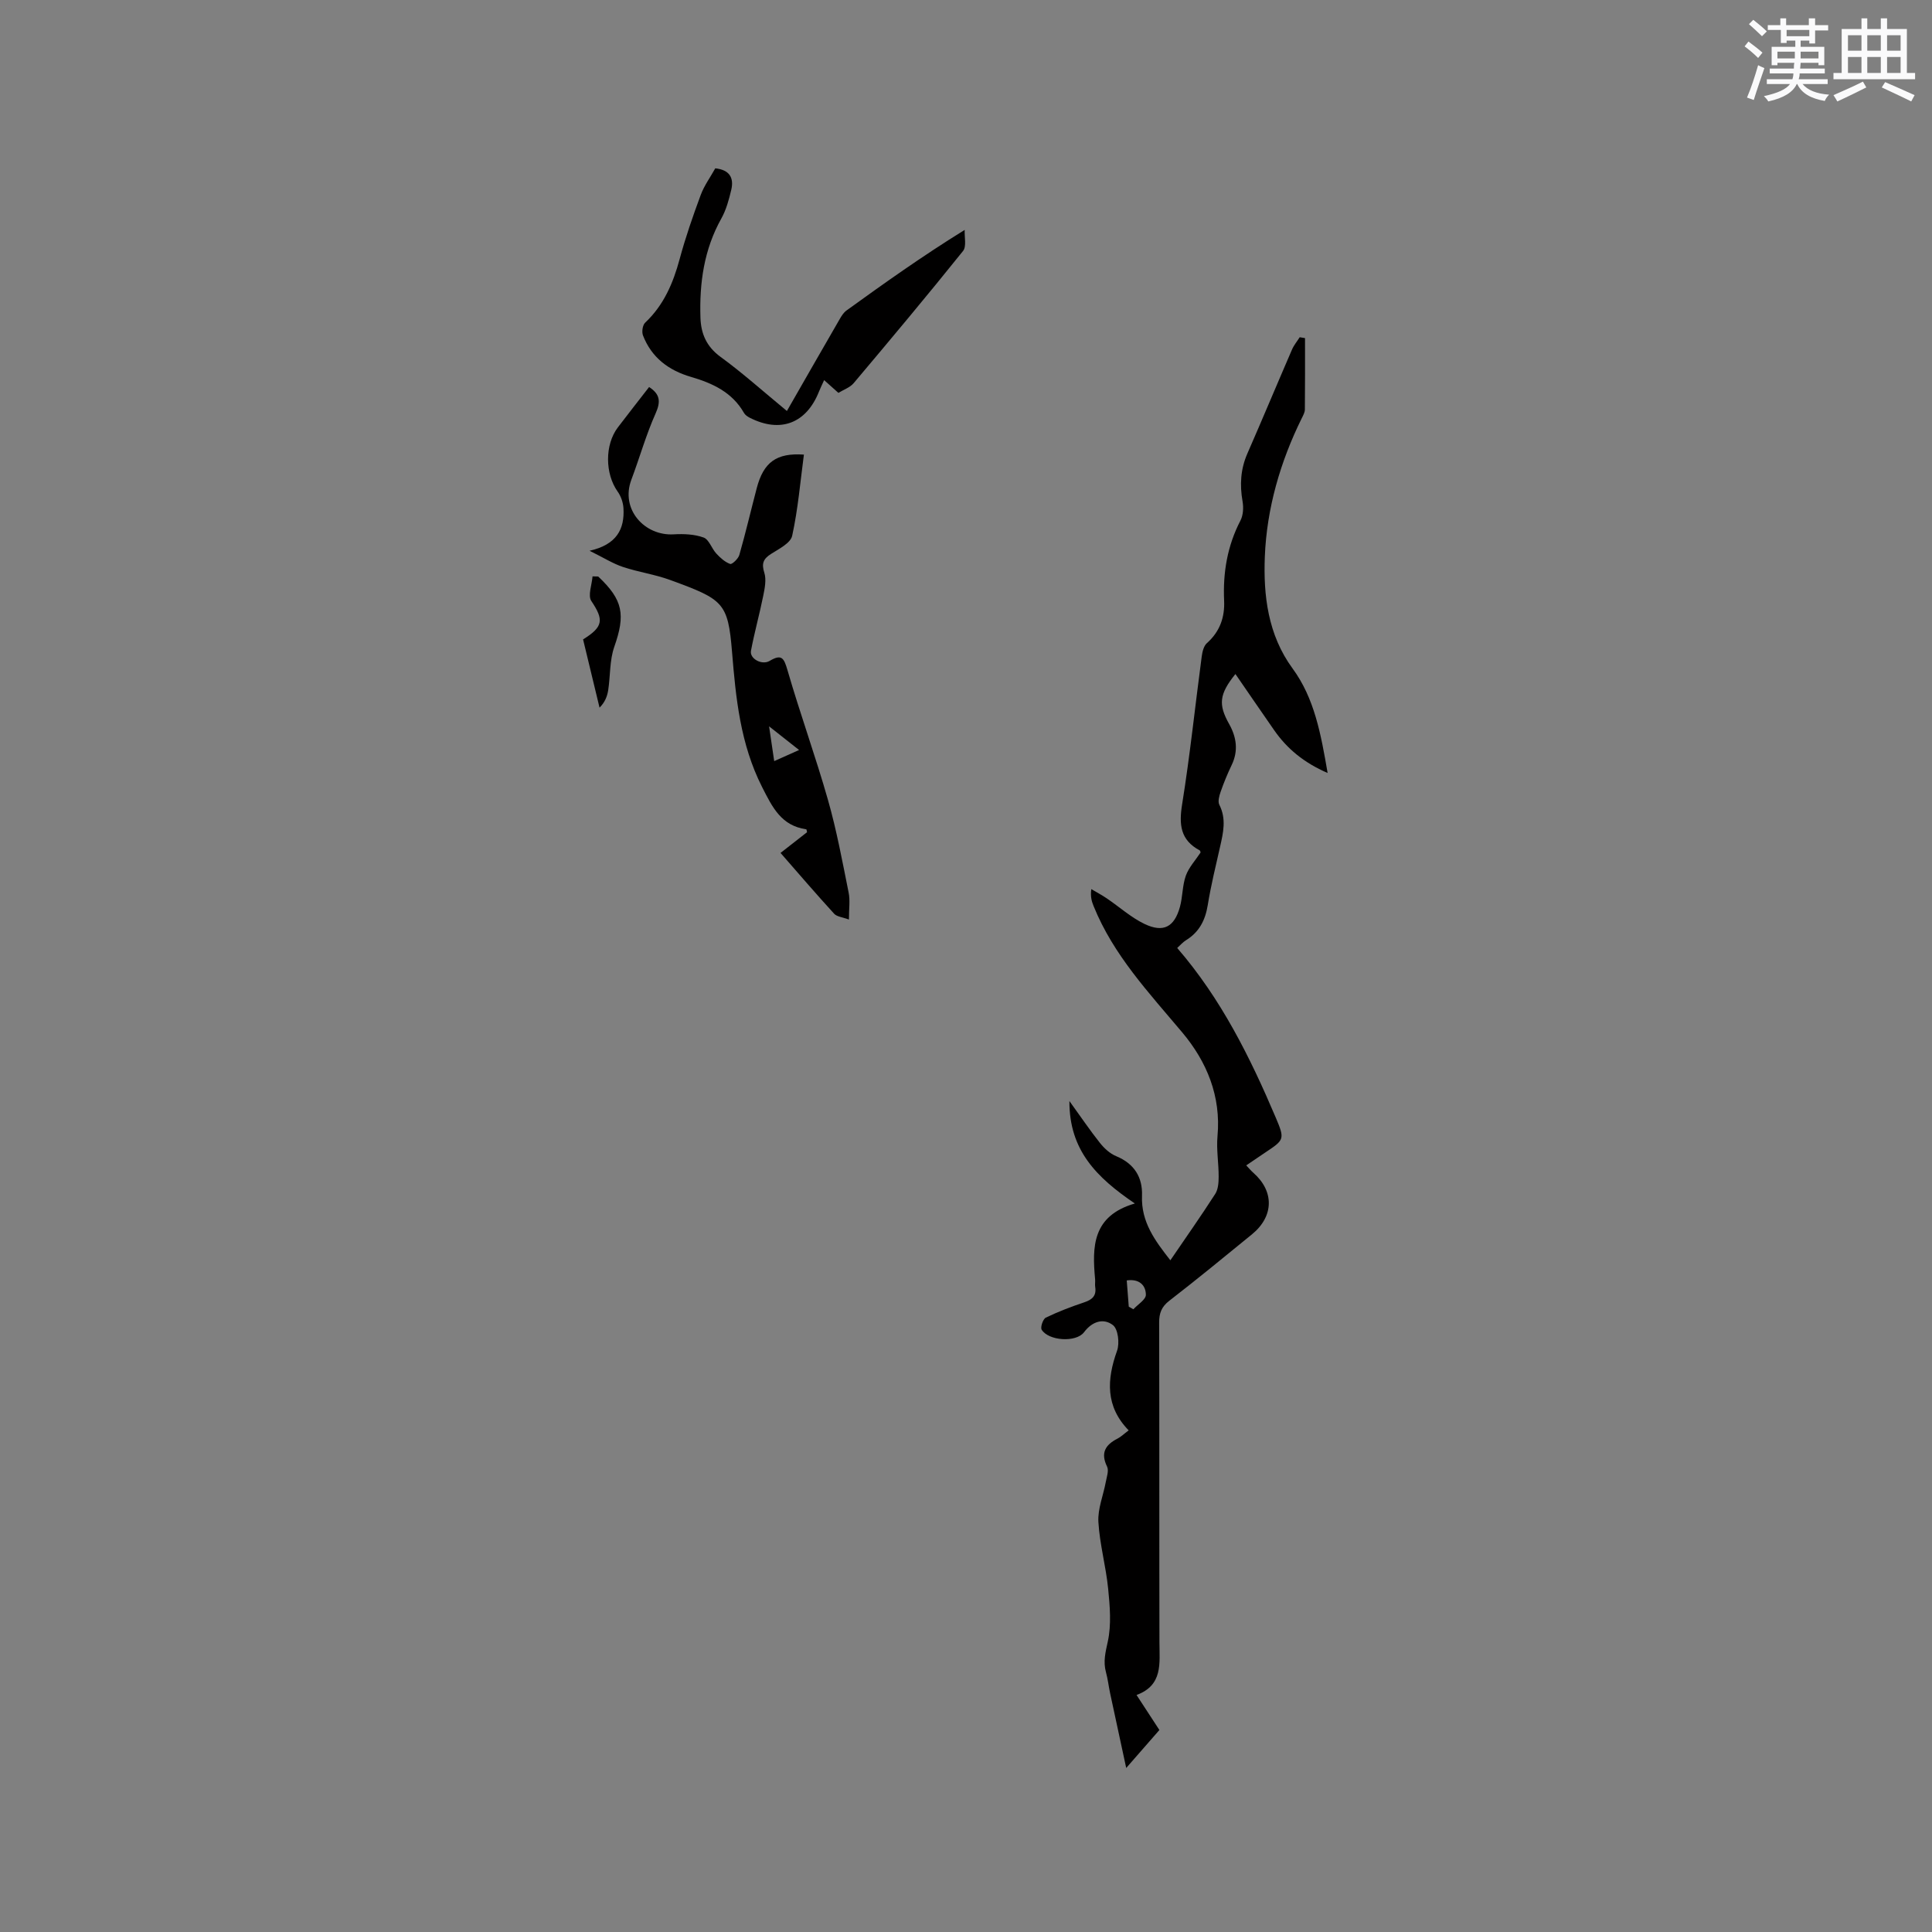 <svg enable-background="new 0 0 400 400" viewBox="0 0 400 400" xmlns="http://www.w3.org/2000/svg"><rect x="0" y="0" width="400" height="400" fill="#808080" stroke="none"/><g fill="#010000"><path d="m234.96 249.17c-7.93-5.39-13.6-11.02-13.55-21.21 2.4 3.32 4.26 6.08 6.32 8.67.89 1.12 2.08 2.22 3.38 2.75 3.74 1.55 5.47 4.37 5.33 8.19-.21 5.44 2.71 9.32 5.87 13.36 3.18-4.66 6.33-9.14 9.29-13.74.61-.95.71-2.36.71-3.56.01-2.8-.49-5.63-.24-8.4.76-8.29-2.23-15.44-7.3-21.48-6.89-8.21-14.25-16-18.34-26.13-.38-.94-.71-1.91-.49-3.54 1.06.63 2.16 1.21 3.18 1.9 2.62 1.77 5.02 3.96 7.83 5.31 3.91 1.87 6.17.65 7.33-3.48.59-2.12.5-4.45 1.23-6.5.62-1.72 1.98-3.18 3.06-4.81-.04-.09-.06-.37-.19-.44-4.01-2.14-4.31-5.35-3.63-9.56 1.63-10.14 2.69-20.37 4.05-30.56.13-.98.41-2.2 1.08-2.79 2.69-2.39 3.72-5.37 3.56-8.81-.26-5.82.67-11.35 3.39-16.58.57-1.11.65-2.68.43-3.94-.6-3.43-.42-6.68.99-9.91 3.14-7.17 6.15-14.39 9.26-21.57.39-.9 1.05-1.68 1.58-2.52.37.06.73.12 1.1.18 0 4.93.02 9.86-.03 14.79-.01.59-.35 1.21-.63 1.77-4.47 9.04-7.26 18.71-7.66 28.66-.32 7.99.62 16.2 5.75 23.19 4.51 6.15 5.85 13.49 7.25 21.63-4.9-2.13-8.4-5.01-11.11-8.92-2.65-3.81-5.27-7.64-7.98-11.57-3.37 4.19-3.56 6.32-1.31 10.33 1.53 2.72 1.96 5.54.54 8.5-.87 1.81-1.64 3.68-2.3 5.58-.29.83-.6 1.99-.26 2.66 1.48 2.91.82 5.75.16 8.66-.91 4.03-1.9 8.05-2.56 12.12-.51 3.12-1.76 5.57-4.48 7.25-.69.42-1.24 1.08-1.84 1.62 9.09 10.52 15.09 22.62 20.4 35.11 1.93 4.54 1.76 4.61-2.21 7.26-1.23.82-2.45 1.66-3.9 2.64.55.58.98 1.1 1.48 1.54 4.35 3.83 4.26 9.02-.3 12.74-5.67 4.63-11.32 9.27-17.1 13.74-1.63 1.26-2.12 2.58-2.11 4.55.06 22.06.01 44.11.06 66.17.01 4.37.75 8.89-4.74 10.91 1.7 2.61 3.13 4.8 4.73 7.25-2.14 2.45-4.27 4.89-6.87 7.86-1.19-5.52-2.27-10.49-3.33-15.46-.31-1.45-.47-2.94-.86-4.36-.61-2.21-.1-4.15.38-6.37.76-3.49.43-7.31.07-10.94-.46-4.62-1.75-9.18-2.02-13.8-.16-2.71 1.01-5.48 1.52-8.23.2-1.08.68-2.4.28-3.23-1.4-2.87-.34-4.52 2.17-5.81.74-.38 1.35-.99 2.3-1.7-4.83-4.95-4.55-10.5-2.4-16.5.55-1.54.21-4.47-.86-5.29-1.91-1.47-4.24-.84-5.98 1.47-1.65 2.18-7.33 1.8-8.77-.51-.31-.5.26-2.22.86-2.51 2.56-1.24 5.25-2.26 7.96-3.17 1.64-.55 2.55-1.35 2.26-3.18-.08-.52.03-1.06-.02-1.59-.62-6.73-.6-13.13 8.23-15.69zm-1.26 21.36c.32.18.63.36.95.54.92-1 2.6-2.01 2.59-3-.01-1.98-1.39-3.35-3.96-2.97.14 1.93.28 3.68.42 5.43z"/><path d="m175.76 190.38c-1.33-.5-2.49-.58-3.06-1.2-3.71-4.06-7.29-8.23-11.1-12.59 1.93-1.51 3.73-2.92 5.49-4.29-.07-.28-.09-.59-.16-.6-5.17-.75-6.99-4.5-9.15-8.76-4.51-8.9-5.44-18.42-6.22-27.98-.84-10.25-1.81-10.85-12.81-14.88-3.16-1.16-6.58-1.63-9.78-2.7-2.05-.68-3.93-1.88-6.91-3.35 5.64-1.27 7.28-4.5 7.02-8.83-.07-1.17-.52-2.47-1.2-3.42-2.62-3.68-2.7-9.68.04-13.29 2.12-2.78 4.27-5.53 6.47-8.36 2.27 1.48 2.45 3 1.34 5.48-1.98 4.43-3.3 9.15-5.01 13.7-2.32 6.16 2.75 11.68 8.77 11.32 2.06-.12 4.29-.03 6.19.66 1.12.41 1.65 2.26 2.62 3.31.81.88 1.79 1.77 2.87 2.16.39.14 1.68-1.08 1.9-1.86 1.31-4.58 2.39-9.21 3.6-13.82 1.41-5.37 4.06-7.35 9.77-6.96-.75 5.63-1.22 11.3-2.43 16.81-.33 1.52-2.75 2.72-4.4 3.77-1.62 1.04-1.96 2.01-1.36 3.9.44 1.41.09 3.17-.22 4.71-.77 3.83-1.83 7.6-2.55 11.43-.31 1.62 2.25 3.05 3.87 2.09 2.5-1.49 2.96-.58 3.69 1.92 2.61 9.02 5.82 17.86 8.39 26.89 1.79 6.28 2.98 12.74 4.27 19.16.33 1.59.06 3.33.06 5.58zm-16.53-40c.43 2.94.73 4.96 1.06 7.2 1.86-.83 3.32-1.48 5.15-2.3-2.08-1.64-3.77-2.98-6.21-4.9z"/><path d="m162.92 85.09c3.8-6.63 7.37-12.87 10.97-19.09.36-.63.79-1.3 1.36-1.71 7.81-5.64 15.66-11.24 24.48-16.69-.08 1.48.41 3.42-.34 4.36-7.41 9.23-15.01 18.31-22.64 27.36-.76.91-2.08 1.35-3.17 2.02-1.03-.93-1.89-1.7-2.95-2.64-.4.88-.76 1.6-1.06 2.35-2.61 6.61-8 8.67-14.34 5.44-.45-.23-.95-.57-1.19-.99-2.45-4.3-6.53-6.17-10.99-7.47-4.63-1.35-8.16-4.01-9.93-8.59-.28-.74-.08-2.13.45-2.63 3.86-3.64 5.8-8.19 7.15-13.2 1.21-4.48 2.74-8.88 4.35-13.23.72-1.95 2-3.69 3.02-5.53 2.96.31 3.88 1.97 3.32 4.41-.48 2.04-1.05 4.16-2.06 5.97-3.6 6.43-4.56 13.36-4.33 20.55.11 3.31 1.25 5.98 4.15 8.1 4.51 3.28 8.68 7.03 13.75 11.21z"/><path d="m123.85 119.36c5.18 4.87 5.66 7.92 3.33 14.56-.98 2.79-.8 5.98-1.26 8.98-.2 1.28-.69 2.52-1.79 3.61-1.14-4.72-2.28-9.43-3.41-14.13 4.23-2.63 4.31-4.06 1.71-7.95-.76-1.13.12-3.37.25-5.1.39.01.78.02 1.17.03z"/></g><path d="m361.2 9.6.8-1c.9.7 1.9 1.4 2.9 2.3l-.9 1.1c-1-1-2-1.8-2.8-2.4zm.5 10.6c.9-2.1 1.6-4.3 2.3-6.7.4.2.8.4 1.3.6-.7 2.1-1.5 4.3-2.2 6.6zm.4-15.2.9-.9c1 .8 2 1.6 2.8 2.4l-1 1c-.9-.9-1.8-1.7-2.7-2.5zm12.5-1.2h1.2v1.4h2.7v1.1h-2.7v2.7h-1.2v-.6h-1.8v1.3h4.9v3.8h-1.2v-.5h-3.7c0 .4-.1.9-.1 1.2h5.1v1h-5.2c0 .5-.1.9-.2 1.2h6v1h-5.2c1.1 1.3 2.9 2 5.5 2.2-.4.4-.7.8-.9 1.3-2.9-.5-4.8-1.6-5.7-3.5h-.1c-.8 1.7-2.7 2.9-5.9 3.6-.2-.4-.6-.8-.9-1.1 2.8-.6 4.6-1.4 5.4-2.5h-4.8v-1h5.3c.1-.3.2-.7.2-1.2h-4.9v-1h5c0-.4 0-.8.1-1.2h-3.5v.5h-1.2v-3.8h4.9v-1.3h-1.8v.5h-1.2v-2.7h-2.7v-1h2.6v-1.4h1.2v1.4h4.7v-1.4zm-6.6 8.3h3.6c0-.4 0-.9 0-1.4h-3.6zm1.9-4.6h4.7v-1.3h-4.7zm6.6 3.2h-3.7v1.4h3.7z" fill="#fafafb"/><path d="m385.3 3.8h1.3v2.2h2.8v-2.2h1.3v2.2h4.1v9.1h1.7v1.3h-16.9v-1.3h1.7v-9.1h4.1v-2.2zm.4 13.1.7 1.2c-1.8.9-3.8 1.9-6 2.9-.2-.4-.5-.8-.8-1.3 2.3-1 4.3-1.9 6.1-2.8zm-3.1-6.4h2.8v-3.2h-2.8zm0 4.6h2.8v-3.3h-2.8zm4-4.6h2.8v-3.2h-2.8zm0 4.6h2.8v-3.3h-2.8zm3.7 1.9c2.1.9 4.1 1.8 6.1 2.7l-.7 1.3c-2.2-1.1-4.2-2-6.1-2.9zm3.2-9.7h-2.8v3.2h2.8zm-2.8 7.8h2.8v-3.3h-2.8z" fill="#fafafb"/></svg>